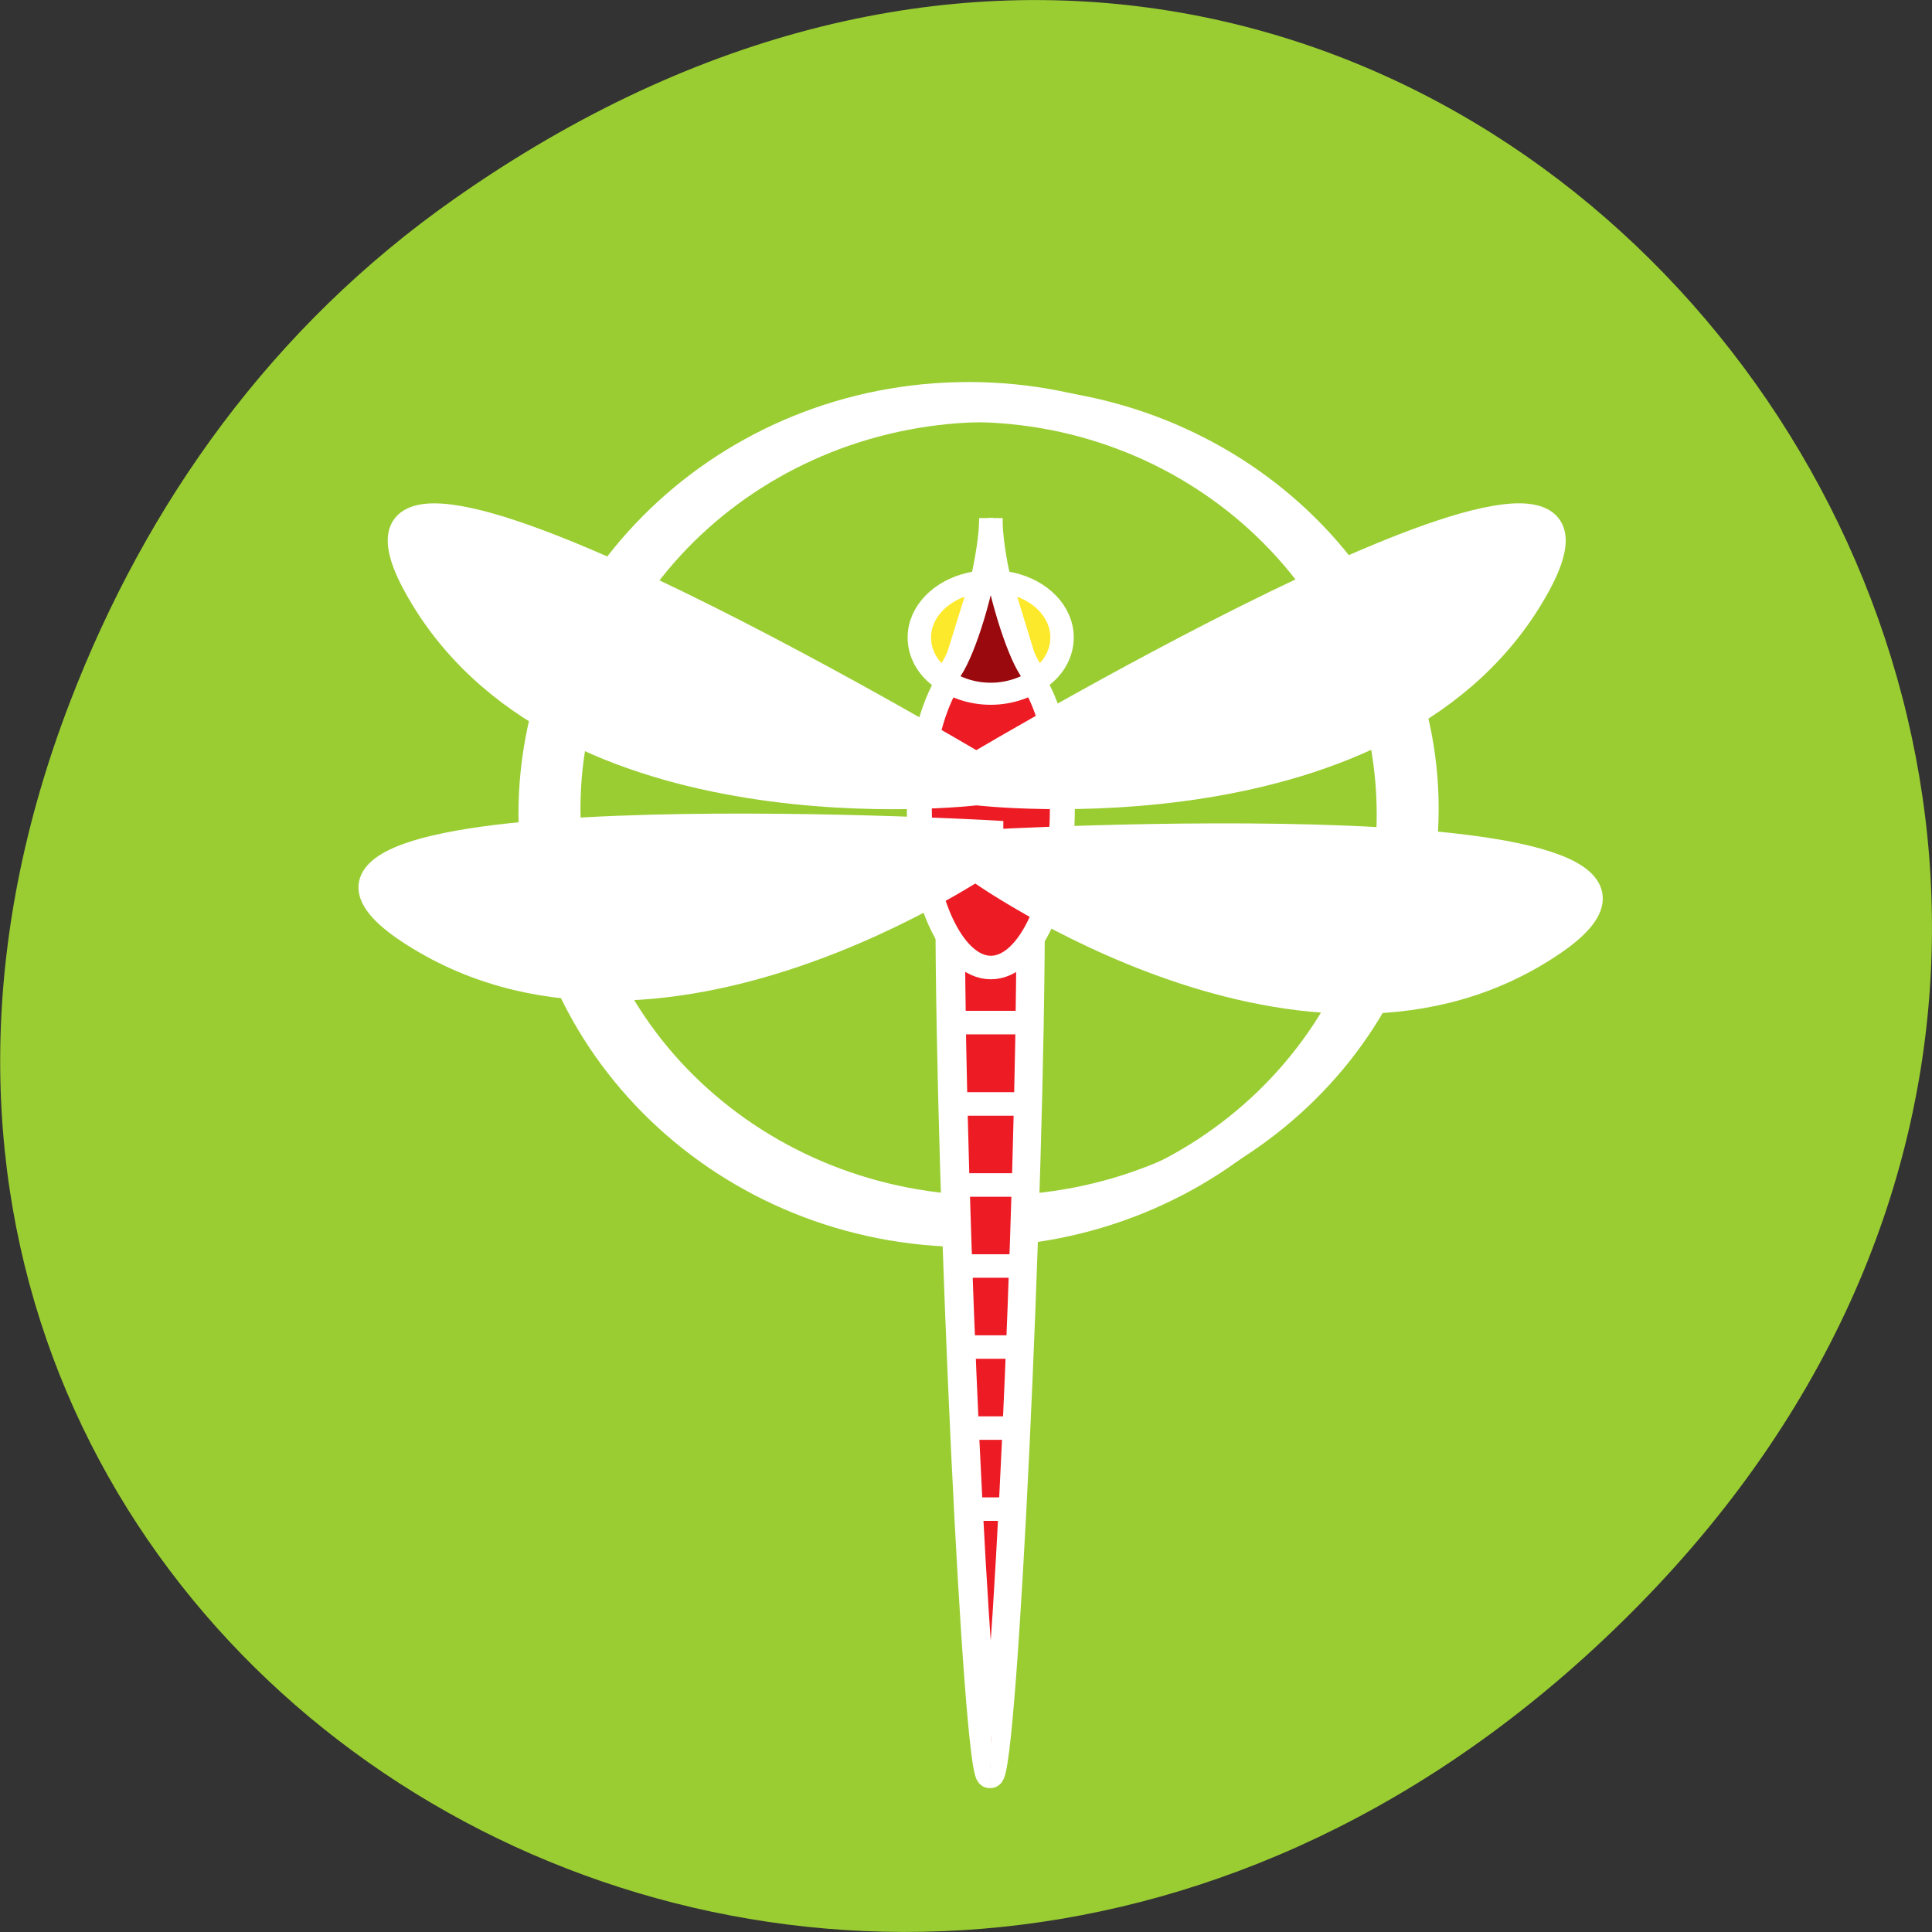 
<svg xmlns="http://www.w3.org/2000/svg" xmlns:xlink="http://www.w3.org/1999/xlink" width="24px" height="24px" viewBox="0 0 24 24" version="1.1">
<rect x="0" y="0" width="24" height="24" fill="#333333" stroke="none"/>
<g id="surface1">
<path style=" stroke:none;fill-rule:nonzero;fill:rgb(60.392%,80.392%,19.608%);fill-opacity:1;" d="M 5.641 2.473 C 17.914 -6.156 30.352 9.781 20.352 19.945 C 10.93 29.523 -3.711 20.648 0.867 8.727 C 1.82 6.242 3.387 4.055 5.641 2.473 Z M 5.641 2.473 "/>
<path style="fill-rule:nonzero;fill:rgb(92.941%,10.98%,14.118%);fill-opacity:1;stroke-width:1;stroke-linecap:butt;stroke-linejoin:miter;stroke:rgb(100%,100%,100%);stroke-opacity:1;stroke-miterlimit:4;" d="M 387.008 247.672 C 387.008 247.672 399.283 247.672 405.316 247.672 C 405.316 316.552 399.213 455.142 396.127 455.142 C 393.181 455.142 387.008 316.552 387.008 247.672 Z M 387.008 247.672 " transform="matrix(0.056,0,0,0.052,-9.885,-1.609)"/>
<path style="fill:none;stroke-width:5.962;stroke-linecap:butt;stroke-linejoin:miter;stroke:rgb(100%,100%,100%);stroke-opacity:1;stroke-miterlimit:4;" d="M 387.008 247.672 C 387.008 316.552 393.181 455.142 396.127 455.142 " transform="matrix(0.056,0,0,0.052,-9.885,-1.609)"/>
<path style="fill:none;stroke-width:5.962;stroke-linecap:butt;stroke-linejoin:miter;stroke:rgb(100%,100%,100%);stroke-opacity:1;stroke-miterlimit:4;" d="M 405.316 247.672 C 405.316 316.552 399.213 455.142 396.127 455.142 " transform="matrix(0.056,0,0,0.052,-9.885,-1.609)"/>
<path style="fill:none;stroke-width:5.962;stroke-linecap:butt;stroke-linejoin:miter;stroke:rgb(100%,100%,100%);stroke-opacity:1;stroke-miterlimit:4;" d="M 387.008 247.672 C 387.008 247.672 399.283 247.672 405.316 247.672 " transform="matrix(0.056,0,0,0.052,-9.885,-1.609)"/>
<path style="fill:none;stroke-width:5.962;stroke-linecap:butt;stroke-linejoin:miter;stroke:rgb(100%,100%,100%);stroke-opacity:1;stroke-miterlimit:4;" d="M 387.149 271.21 C 396.197 271.21 396.197 271.21 405.105 271.21 " transform="matrix(0.056,0,0,0.052,-9.885,-1.609)"/>
<path style="fill:none;stroke-width:5.962;stroke-linecap:butt;stroke-linejoin:miter;stroke:rgb(100%,100%,100%);stroke-opacity:1;stroke-miterlimit:4;" d="M 387.57 291.806 C 396.127 291.806 396.127 291.806 404.684 291.806 " transform="matrix(0.056,0,0,0.052,-9.885,-1.609)"/>
<path style="fill:none;stroke-width:5.962;stroke-linecap:butt;stroke-linejoin:miter;stroke:rgb(100%,100%,100%);stroke-opacity:1;stroke-miterlimit:4;" d="M 388.131 312.327 C 396.127 312.327 396.127 312.327 404.193 312.327 " transform="matrix(0.056,0,0,0.052,-9.885,-1.609)"/>
<path style="fill:none;stroke-width:5.962;stroke-linecap:butt;stroke-linejoin:miter;stroke:rgb(100%,100%,100%);stroke-opacity:1;stroke-miterlimit:4;" d="M 388.762 332.923 C 396.197 332.923 396.197 332.923 403.562 332.923 " transform="matrix(0.056,0,0,0.052,-9.885,-1.609)"/>
<path style="fill:none;stroke-width:5.962;stroke-linecap:butt;stroke-linejoin:miter;stroke:rgb(100%,100%,100%);stroke-opacity:1;stroke-miterlimit:4;" d="M 389.534 353.444 C 396.197 353.444 396.197 353.444 402.861 353.444 " transform="matrix(0.056,0,0,0.052,-9.885,-1.609)"/>
<path style="fill:none;stroke-width:5.962;stroke-linecap:butt;stroke-linejoin:miter;stroke:rgb(100%,100%,100%);stroke-opacity:1;stroke-miterlimit:4;" d="M 390.375 373.964 C 396.127 373.964 396.127 373.964 402.019 373.964 " transform="matrix(0.056,0,0,0.052,-9.885,-1.609)"/>
<path style="fill:none;stroke-width:5.962;stroke-linecap:butt;stroke-linejoin:miter;stroke:rgb(100%,100%,100%);stroke-opacity:1;stroke-miterlimit:4;" d="M 391.287 394.485 C 396.127 394.485 396.127 394.485 401.037 394.485 " transform="matrix(0.056,0,0,0.052,-9.885,-1.609)"/>
<path style="fill:none;stroke-width:9.943;stroke-linecap:butt;stroke-linejoin:miter;stroke:rgb(100%,100%,100%);stroke-opacity:1;stroke-miterlimit:4;" d="M 498.681 216.909 C 498.681 273.569 452.812 319.43 396.203 319.43 C 339.594 319.43 293.65 273.569 293.65 216.909 C 293.65 160.326 339.594 114.466 396.203 114.466 C 452.812 114.466 498.681 160.326 498.681 216.909 Z M 498.681 216.909 " transform="matrix(0.052,0,0,0.05,-8.571,-0.729)"/>
<path style="fill:none;stroke-width:8.943;stroke-linecap:butt;stroke-linejoin:miter;stroke:rgb(100%,100%,100%);stroke-opacity:1;stroke-miterlimit:4;" d="M 498.712 216.908 C 498.712 273.543 452.75 319.469 396.205 319.469 C 339.584 319.469 293.698 273.543 293.698 216.908 C 293.698 160.273 339.584 114.426 396.205 114.426 C 452.75 114.426 498.712 160.273 498.712 216.908 Z M 498.712 216.908 " transform="matrix(0.052,0,0,0.049,-8.294,-0.584)"/>
<path style="fill-rule:nonzero;fill:rgb(92.941%,10.98%,14.118%);fill-opacity:1;stroke-width:1;stroke-linecap:butt;stroke-linejoin:miter;stroke:rgb(100%,100%,100%);stroke-opacity:1;stroke-miterlimit:4;" d="M 387.058 247.605 C 387.058 247.605 399.229 247.605 405.276 247.605 C 405.276 316.535 399.153 455.108 396.205 455.108 C 393.181 455.108 387.058 316.535 387.058 247.605 Z M 387.058 247.605 " transform="matrix(0.052,0,0,0.049,-8.294,-0.584)"/>
<path style="fill:none;stroke-width:5.962;stroke-linecap:butt;stroke-linejoin:miter;stroke:rgb(100%,100%,100%);stroke-opacity:1;stroke-miterlimit:4;" d="M 387.058 247.605 C 387.058 316.535 393.181 455.108 396.205 455.108 " transform="matrix(0.052,0,0,0.049,-8.294,-0.584)"/>
<path style="fill:none;stroke-width:5.962;stroke-linecap:butt;stroke-linejoin:miter;stroke:rgb(100%,100%,100%);stroke-opacity:1;stroke-miterlimit:4;" d="M 405.276 247.605 C 405.276 316.535 399.153 455.108 396.205 455.108 " transform="matrix(0.052,0,0,0.049,-8.294,-0.584)"/>
<path style="fill:none;stroke-width:5.962;stroke-linecap:butt;stroke-linejoin:miter;stroke:rgb(100%,100%,100%);stroke-opacity:1;stroke-miterlimit:4;" d="M 387.058 247.605 C 387.058 247.605 399.229 247.605 405.276 247.605 " transform="matrix(0.052,0,0,0.049,-8.294,-0.584)"/>
<path style="fill:none;stroke-width:5.962;stroke-linecap:butt;stroke-linejoin:miter;stroke:rgb(100%,100%,100%);stroke-opacity:1;stroke-miterlimit:4;" d="M 387.209 271.163 C 396.205 271.163 396.205 271.163 405.201 271.163 " transform="matrix(0.052,0,0,0.049,-8.294,-0.584)"/>
<path style="fill:none;stroke-width:5.962;stroke-linecap:butt;stroke-linejoin:miter;stroke:rgb(100%,100%,100%);stroke-opacity:1;stroke-miterlimit:4;" d="M 387.663 291.787 C 396.205 291.787 396.205 291.787 404.747 291.787 " transform="matrix(0.052,0,0,0.049,-8.294,-0.584)"/>
<path style="fill:none;stroke-width:5.962;stroke-linecap:butt;stroke-linejoin:miter;stroke:rgb(100%,100%,100%);stroke-opacity:1;stroke-miterlimit:4;" d="M 388.116 312.331 C 396.205 312.331 396.205 312.331 404.218 312.331 " transform="matrix(0.052,0,0,0.049,-8.294,-0.584)"/>
<path style="fill:none;stroke-width:5.962;stroke-linecap:butt;stroke-linejoin:miter;stroke:rgb(100%,100%,100%);stroke-opacity:1;stroke-miterlimit:4;" d="M 388.721 332.875 C 396.205 332.875 396.205 332.875 403.538 332.875 " transform="matrix(0.052,0,0,0.049,-8.294,-0.584)"/>
<path style="fill:none;stroke-width:5.962;stroke-linecap:butt;stroke-linejoin:miter;stroke:rgb(100%,100%,100%);stroke-opacity:1;stroke-miterlimit:4;" d="M 389.553 353.419 C 396.205 353.419 396.205 353.419 402.857 353.419 " transform="matrix(0.052,0,0,0.049,-8.294,-0.584)"/>
<path style="fill:none;stroke-width:5.962;stroke-linecap:butt;stroke-linejoin:miter;stroke:rgb(100%,100%,100%);stroke-opacity:1;stroke-miterlimit:4;" d="M 390.384 373.963 C 396.205 373.963 396.205 373.963 402.026 373.963 " transform="matrix(0.052,0,0,0.049,-8.294,-0.584)"/>
<path style="fill:none;stroke-width:5.962;stroke-linecap:butt;stroke-linejoin:miter;stroke:rgb(100%,100%,100%);stroke-opacity:1;stroke-miterlimit:4;" d="M 391.291 394.507 C 396.205 394.507 396.205 394.507 401.043 394.507 " transform="matrix(0.052,0,0,0.049,-8.294,-0.584)"/>
<path style="fill-rule:nonzero;fill:rgb(92.941%,10.98%,14.118%);fill-opacity:1;stroke-width:1;stroke-linecap:butt;stroke-linejoin:miter;stroke:rgb(100%,100%,100%);stroke-opacity:1;stroke-miterlimit:4;" d="M 413.289 216.908 C 413.289 194.698 405.654 176.692 396.205 176.692 C 386.756 176.692 379.121 194.698 379.121 216.908 C 379.121 239.118 386.756 257.203 396.205 257.203 C 405.654 257.203 413.289 239.118 413.289 216.908 Z M 413.289 216.908 " transform="matrix(0.052,0,0,0.049,-8.294,-0.584)"/>
<path style="fill:none;stroke-width:5.962;stroke-linecap:butt;stroke-linejoin:miter;stroke:rgb(100%,100%,100%);stroke-opacity:1;stroke-miterlimit:4;" d="M 413.289 216.908 C 413.289 194.698 405.654 176.692 396.205 176.692 C 386.756 176.692 379.121 194.698 379.121 216.908 C 379.121 239.118 386.756 257.203 396.205 257.203 C 405.654 257.203 413.289 239.118 413.289 216.908 Z M 413.289 216.908 " transform="matrix(0.052,0,0,0.049,-8.294,-0.584)"/>
<path style="fill-rule:nonzero;fill:rgb(99.216%,91.373%,16.863%);fill-opacity:1;stroke-width:1;stroke-linecap:butt;stroke-linejoin:miter;stroke:rgb(100%,100%,100%);stroke-opacity:1;stroke-miterlimit:4;" d="M 413.214 173.52 C 413.214 177.565 411.248 181.293 407.922 183.831 L 400.967 159.797 C 408.073 161.463 413.214 167.015 413.214 173.52 Z M 413.214 173.52 " transform="matrix(0.052,0,0,0.049,-8.294,-0.584)"/>
<path style="fill-rule:nonzero;fill:rgb(99.216%,91.373%,16.863%);fill-opacity:1;stroke-width:1;stroke-linecap:butt;stroke-linejoin:miter;stroke:rgb(100%,100%,100%);stroke-opacity:1;stroke-miterlimit:4;" d="M 400.967 159.797 L 407.922 183.831 C 405.276 183.831 400.892 171.537 398.246 159.321 C 399.153 159.4 400.06 159.559 400.967 159.797 Z M 400.967 159.797 " transform="matrix(0.052,0,0,0.049,-8.294,-0.584)"/>
<path style="fill-rule:nonzero;fill:rgb(60.392%,3.529%,5.098%);fill-opacity:1;stroke-width:1;stroke-linecap:butt;stroke-linejoin:miter;stroke:rgb(100%,100%,100%);stroke-opacity:1;stroke-miterlimit:4;" d="M 407.922 183.831 C 404.823 186.211 400.665 187.797 396.205 187.797 C 391.594 187.797 387.512 186.211 384.412 183.831 C 387.058 183.831 391.518 171.537 394.088 159.321 C 394.769 159.242 395.449 159.242 396.205 159.242 C 396.885 159.242 397.566 159.242 398.246 159.321 C 400.892 171.537 405.276 183.831 407.922 183.831 Z M 407.922 183.831 " transform="matrix(0.052,0,0,0.049,-8.294,-0.584)"/>
<path style="fill-rule:nonzero;fill:rgb(60.392%,3.529%,5.098%);fill-opacity:1;stroke-width:1;stroke-linecap:butt;stroke-linejoin:miter;stroke:rgb(100%,100%,100%);stroke-opacity:1;stroke-miterlimit:4;" d="M 396.205 143.298 L 400.967 159.797 C 400.06 159.559 399.153 159.48 398.246 159.321 C 397.037 153.531 396.205 147.661 396.205 143.298 Z M 396.205 143.298 " transform="matrix(0.052,0,0,0.049,-8.294,-0.584)"/>
<path style="fill-rule:nonzero;fill:rgb(0%,0%,0%);fill-opacity:1;stroke-width:1;stroke-linecap:butt;stroke-linejoin:miter;stroke:rgb(100%,100%,100%);stroke-opacity:1;stroke-miterlimit:4;" d="M 398.246 159.321 C 397.566 159.242 396.885 159.242 396.205 159.242 C 395.449 159.242 394.769 159.242 394.088 159.321 C 395.298 153.531 396.205 147.661 396.205 143.298 C 396.205 147.661 397.037 153.531 398.246 159.321 Z M 398.246 159.321 " transform="matrix(0.052,0,0,0.049,-8.294,-0.584)"/>
<path style="fill-rule:nonzero;fill:rgb(0%,0%,0%);fill-opacity:1;stroke-width:1;stroke-linecap:butt;stroke-linejoin:miter;stroke:rgb(100%,100%,100%);stroke-opacity:1;stroke-miterlimit:4;" d="M 391.443 159.797 L 396.205 143.298 C 396.205 147.661 395.298 153.531 394.088 159.321 C 393.181 159.48 392.274 159.638 391.443 159.797 Z M 391.443 159.797 " transform="matrix(0.052,0,0,0.049,-8.294,-0.584)"/>
<path style="fill-rule:nonzero;fill:rgb(99.216%,91.373%,16.863%);fill-opacity:1;stroke-width:1;stroke-linecap:butt;stroke-linejoin:miter;stroke:rgb(100%,100%,100%);stroke-opacity:1;stroke-miterlimit:4;" d="M 394.088 159.321 C 391.518 171.537 387.058 183.831 384.412 183.831 L 391.443 159.797 C 392.274 159.638 393.181 159.4 394.088 159.321 Z M 394.088 159.321 " transform="matrix(0.052,0,0,0.049,-8.294,-0.584)"/>
<path style="fill-rule:nonzero;fill:rgb(99.216%,91.373%,16.863%);fill-opacity:1;stroke-width:1;stroke-linecap:butt;stroke-linejoin:miter;stroke:rgb(100%,100%,100%);stroke-opacity:1;stroke-miterlimit:4;" d="M 391.443 159.797 L 384.412 183.831 C 381.086 181.293 379.121 177.565 379.121 173.52 C 379.121 167.015 384.337 161.463 391.443 159.797 Z M 391.443 159.797 " transform="matrix(0.052,0,0,0.049,-8.294,-0.584)"/>
<path style="fill:none;stroke-width:5.593;stroke-linecap:butt;stroke-linejoin:miter;stroke:rgb(100%,100%,100%);stroke-opacity:1;stroke-miterlimit:4;" d="M 394.088 159.321 C 394.769 159.242 395.449 159.242 396.205 159.242 C 396.885 159.242 397.566 159.242 398.246 159.321 C 399.153 159.4 400.06 159.559 400.967 159.797 C 408.073 161.463 413.214 167.015 413.214 173.52 C 413.214 177.565 411.248 181.293 407.922 183.831 C 404.823 186.211 400.665 187.797 396.205 187.797 C 391.594 187.797 387.512 186.211 384.412 183.831 C 381.086 181.293 379.121 177.565 379.121 173.52 C 379.121 167.015 384.337 161.463 391.443 159.797 C 392.274 159.638 393.181 159.4 394.088 159.321 Z M 394.088 159.321 " transform="matrix(0.052,0,0,0.049,-8.294,-0.584)"/>
<path style="fill:none;stroke-width:5.593;stroke-linecap:butt;stroke-linejoin:miter;stroke:rgb(100%,100%,100%);stroke-opacity:1;stroke-miterlimit:4;" d="M 384.412 183.831 C 387.058 183.831 391.518 171.537 394.088 159.321 C 395.298 153.531 396.205 147.661 396.205 143.298 " transform="matrix(0.052,0,0,0.049,-8.294,-0.584)"/>
<path style="fill:none;stroke-width:5.593;stroke-linecap:butt;stroke-linejoin:miter;stroke:rgb(100%,100%,100%);stroke-opacity:1;stroke-miterlimit:4;" d="M 396.205 143.298 C 396.205 147.661 397.037 153.531 398.246 159.321 C 400.892 171.537 405.276 183.831 407.922 183.831 " transform="matrix(0.052,0,0,0.049,-8.294,-0.584)"/>
<path style="fill-rule:nonzero;fill:rgb(100%,100%,100%);fill-opacity:1;stroke-width:9.594;stroke-linecap:butt;stroke-linejoin:miter;stroke:rgb(100%,100%,100%);stroke-opacity:1;stroke-miterlimit:4;" d="M 396.102 165.937 C 396.102 165.937 233.095 185.977 178.354 82.841 C 129.208 -9.701 396.102 154.321 396.102 154.321 Z M 396.102 165.937 " transform="matrix(0.032,0,0,0.031,-0.544,4.711)"/>
<path style="fill-rule:nonzero;fill:rgb(100%,100%,100%);fill-opacity:1;stroke-width:5.962;stroke-linecap:butt;stroke-linejoin:miter;stroke:rgb(100%,100%,100%);stroke-opacity:1;stroke-miterlimit:4;" d="M 396.205 229.758 C 396.205 229.758 315.923 289.248 257.262 248.24 C 204.648 211.355 396.205 222.857 396.205 222.857 Z M 396.205 229.758 " transform="matrix(0.052,0,0,0.049,-8.294,-0.584)"/>
<path style="fill-rule:nonzero;fill:rgb(100%,100%,100%);fill-opacity:1;stroke-width:9.594;stroke-linecap:butt;stroke-linejoin:miter;stroke:rgb(100%,100%,100%);stroke-opacity:1;stroke-miterlimit:4;" d="M 396.102 165.937 C 396.102 165.937 559.232 185.849 613.973 82.841 C 663.118 -9.701 396.102 154.193 396.102 154.193 Z M 396.102 165.937 " transform="matrix(0.032,0,0,0.031,-0.544,4.711)"/>
<path style="fill-rule:nonzero;fill:rgb(100%,100%,100%);fill-opacity:1;stroke-width:9.594;stroke-linecap:butt;stroke-linejoin:miter;stroke:rgb(100%,100%,100%);stroke-opacity:1;stroke-miterlimit:4;" d="M 396.102 196.571 C 396.102 196.571 525.414 292.304 619.69 226.312 C 704.357 167.085 396.102 185.466 396.102 185.466 Z M 396.102 196.571 " transform="matrix(0.032,0,0,0.031,-0.544,4.711)"/>
</g>
</svg>
